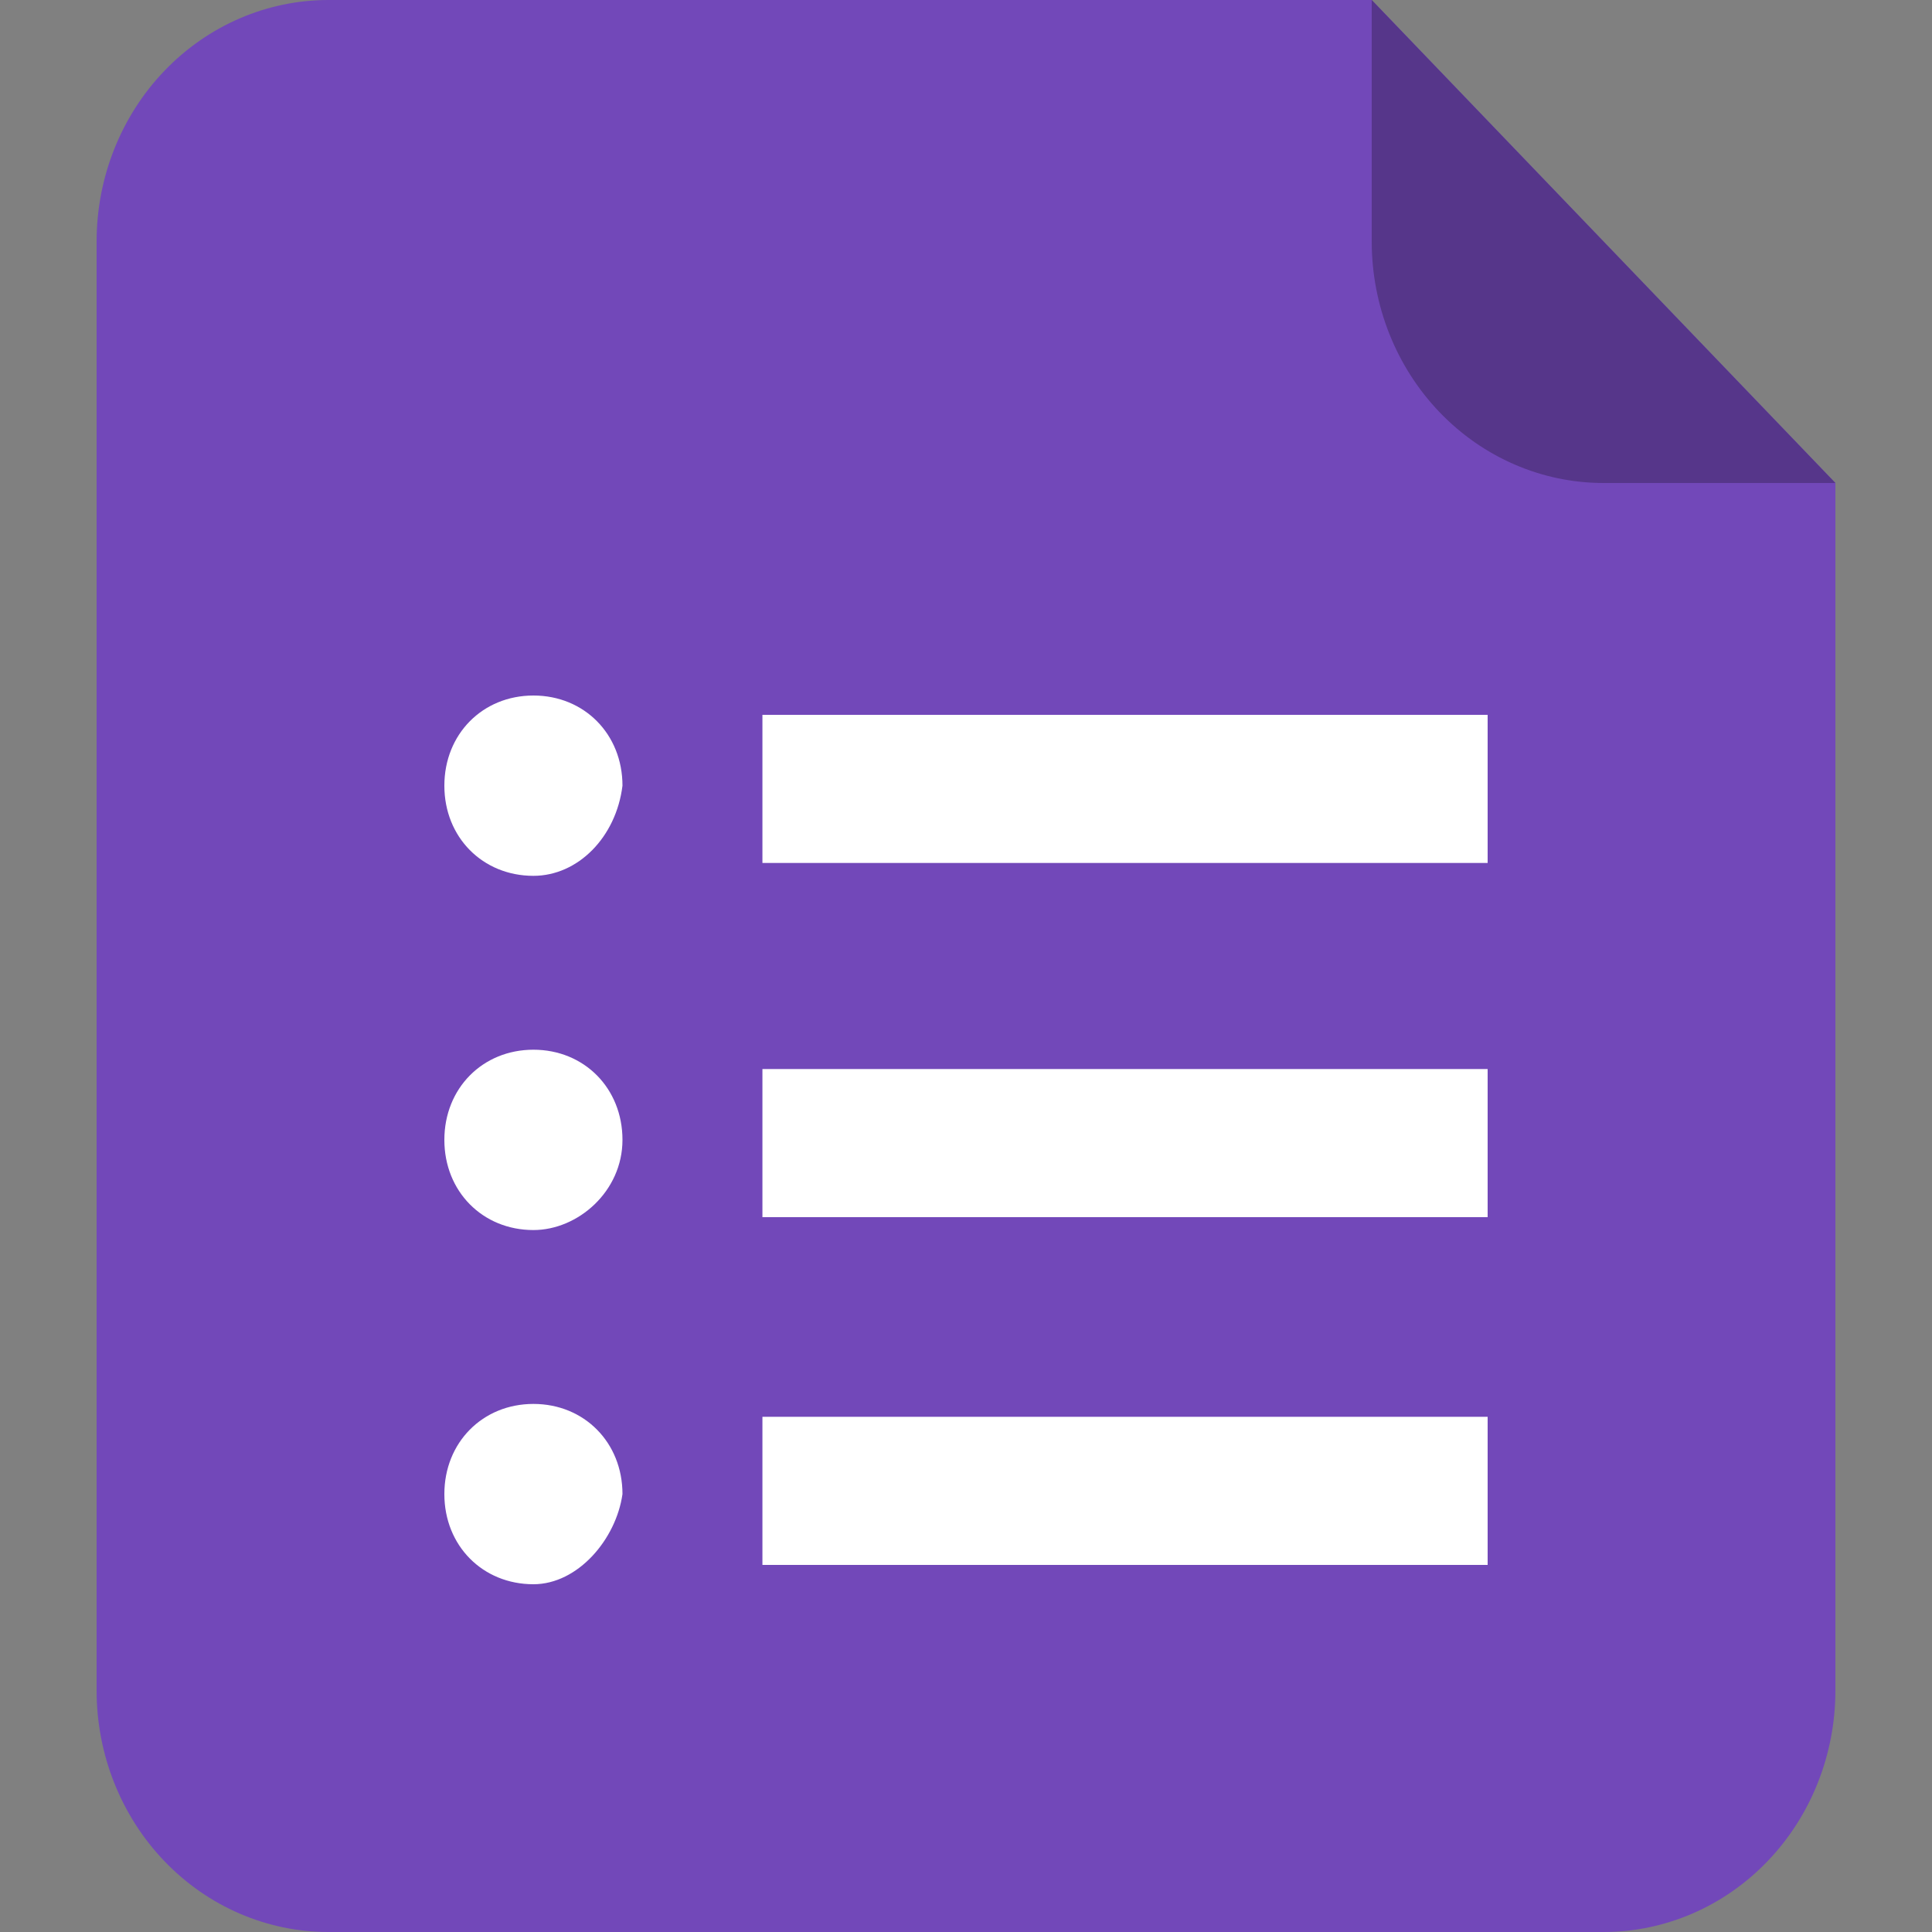 <svg width="100" height="100" viewBox="0 0 100 100" fill="none" xmlns="http://www.w3.org/2000/svg">
<rect x="0" y="0" width="100" height="100" fill="#808080" stroke="none"/>
<path d="M17 0H71L95 25V87.5C95 90.815 93.736 93.995 91.485 96.339C89.235 98.683 86.183 100 83 100H17C13.817 100 10.765 98.683 8.515 96.339C6.264 93.995 5 90.815 5 87.5V12.5C5 9.185 6.264 6.005 8.515 3.661C10.765 1.317 13.817 0 17 0V0Z" fill="#7248B9"/>
<path d="M95 25H83C79.817 25 76.765 23.683 74.515 21.339C72.264 18.995 71 15.815 71 12.5V0L95 25Z" fill="#56368A"/>
<path d="M27.61 82C24.976 82 23 80 23 77.333C23 74.667 24.976 72.667 27.61 72.667C30.244 72.667 32.219 74.667 32.219 77.333C31.89 79.667 29.915 82 27.61 82ZM27.61 63.667C24.976 63.667 23 61.667 23 59C23 56.333 24.976 54.333 27.61 54.333C30.244 54.333 32.219 56.333 32.219 59C32.219 61.667 29.915 63.667 27.61 63.667ZM27.61 45.333C24.976 45.333 23 43.333 23 40.667C23 38 24.976 36 27.61 36C30.244 36 32.219 38 32.219 40.667C31.89 43.333 29.915 45.333 27.61 45.333ZM77 81H39.463V73.333H77V81V81ZM77 63H39.463V55.333H77V63V63ZM77 44.667H39.463V37H77V44.667V44.667Z" fill="white"/>
</svg>
